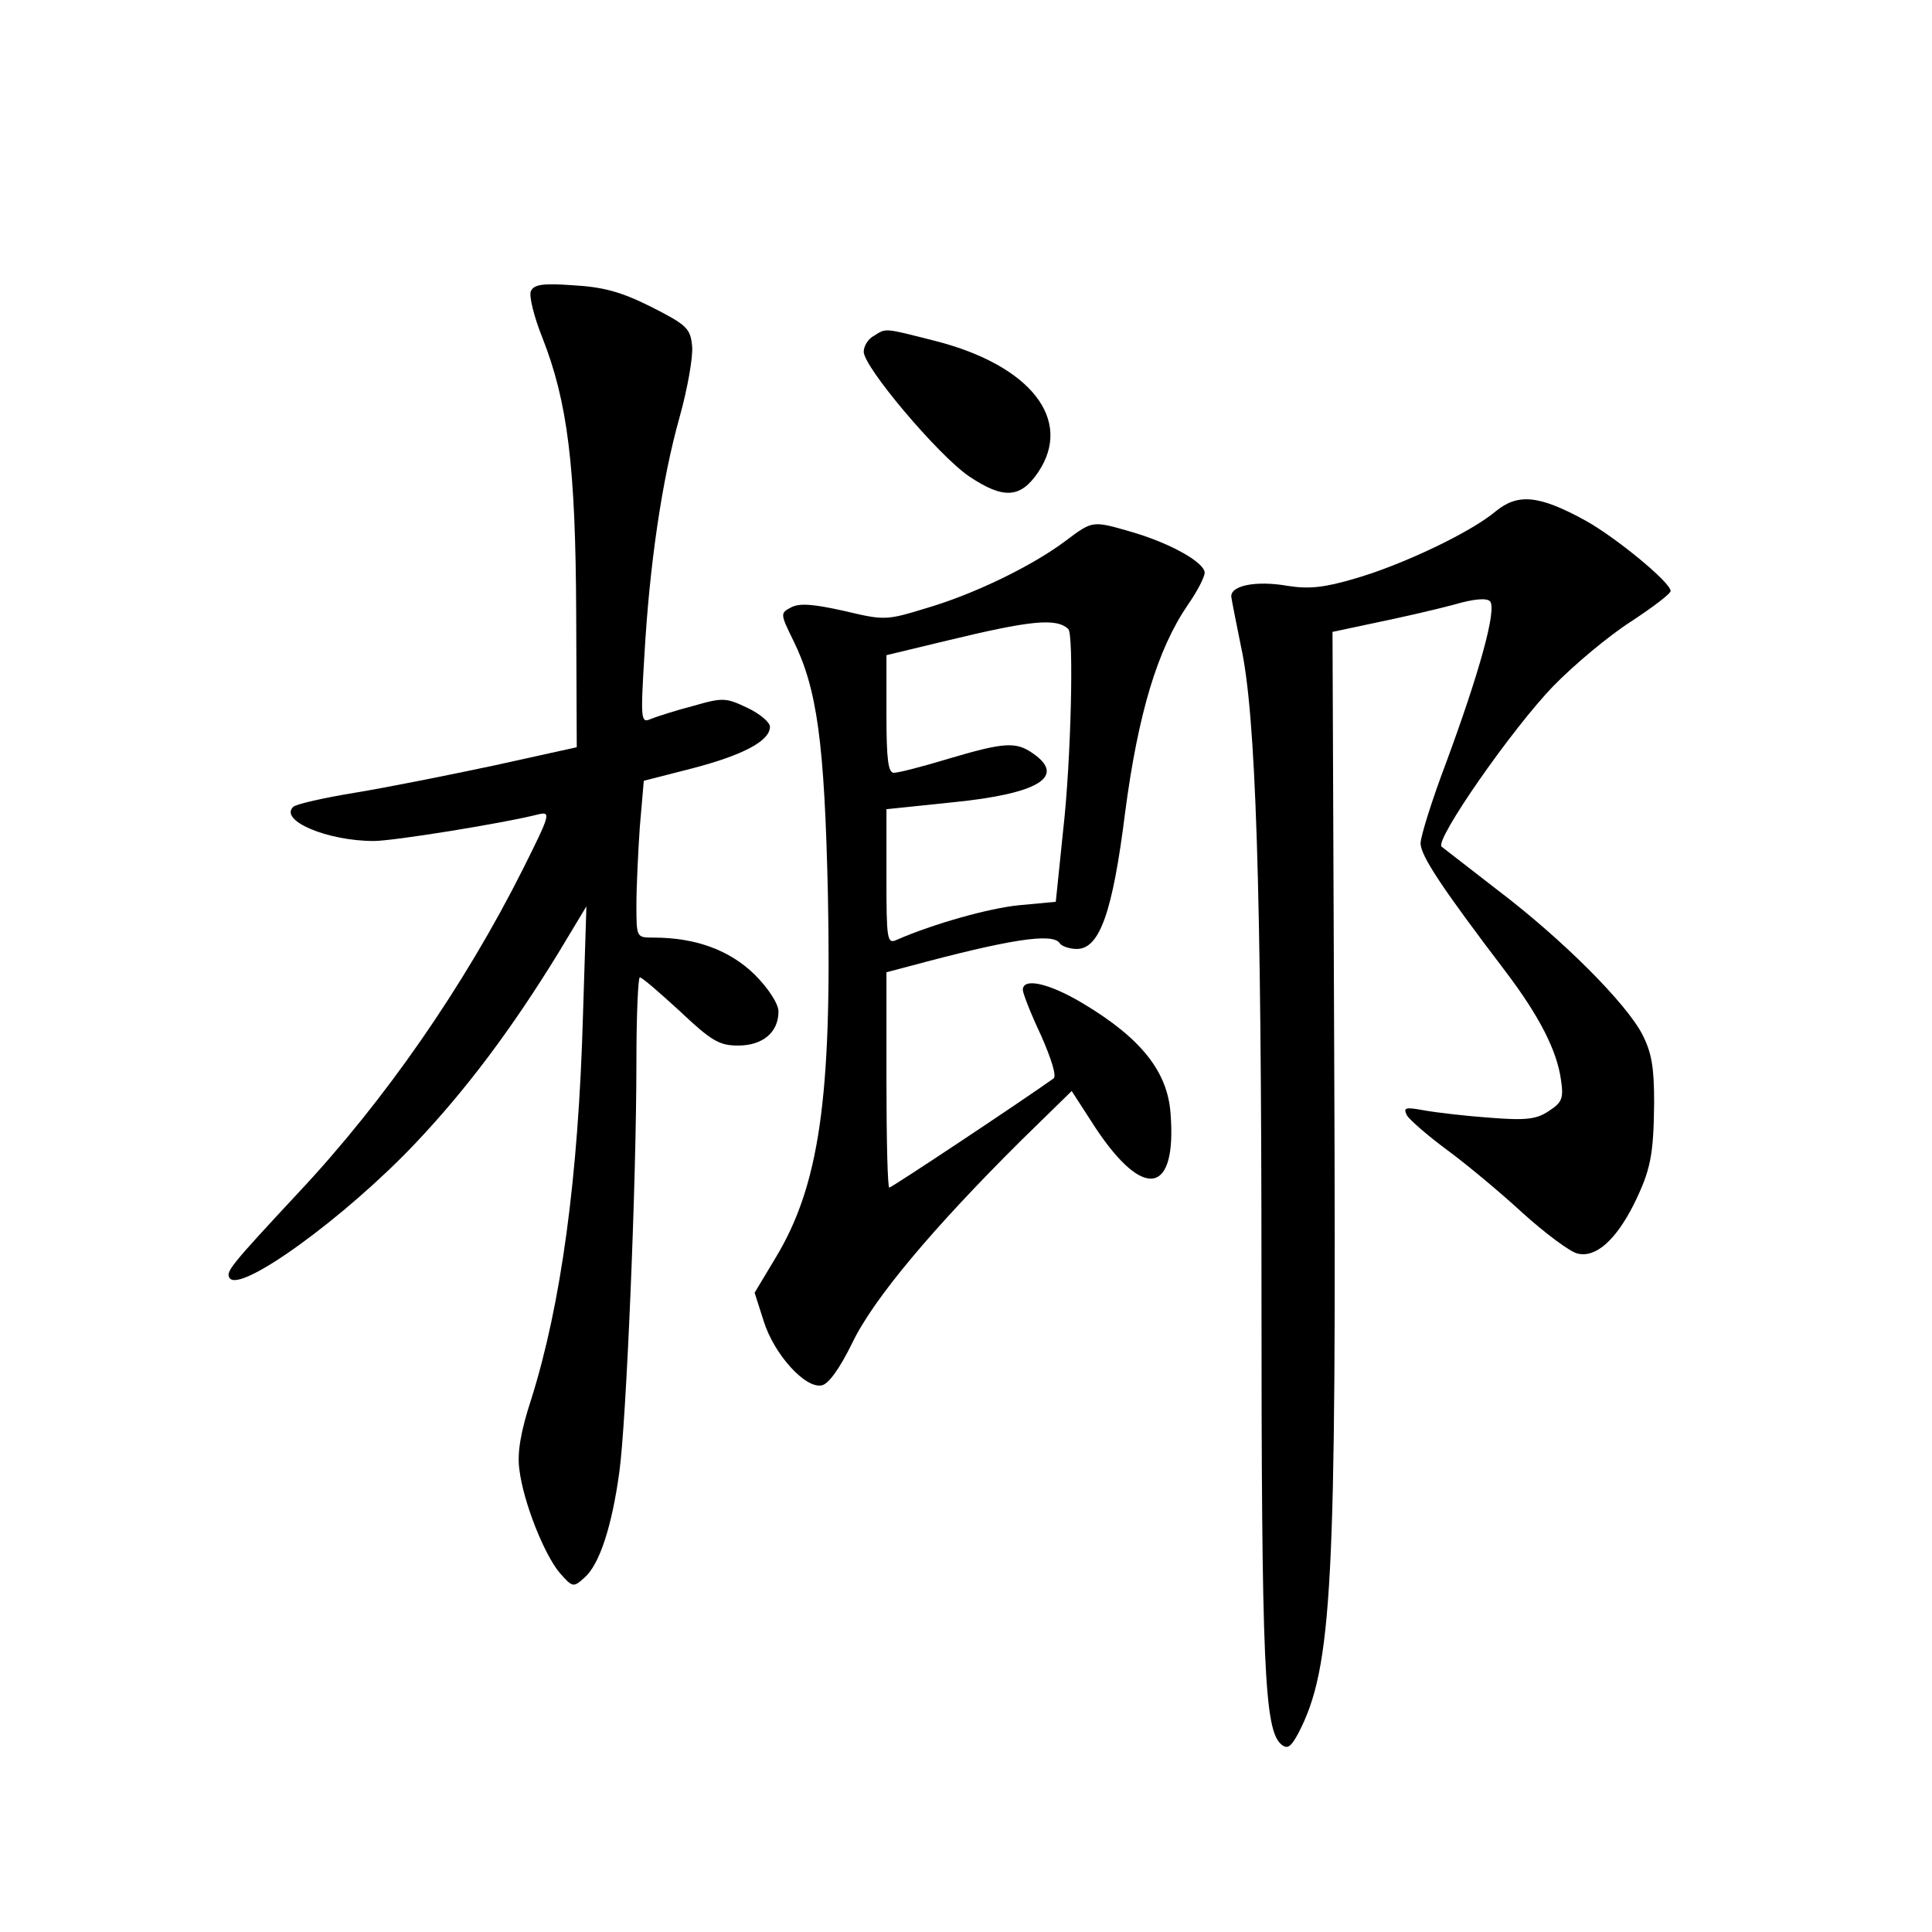 <?xml version="1.0" standalone="no"?>
<!DOCTYPE svg PUBLIC "-//W3C//DTD SVG 20010904//EN"
 "http://www.w3.org/TR/2001/REC-SVG-20010904/DTD/svg10.dtd">
<svg version="1.0" xmlns="http://www.w3.org/2000/svg"
 width="340pt" height="340pt" viewBox="0 0 340 340"
 preserveAspectRatio="xMidYMid meet">
<g transform="translate(0,340) scale(0.1,-0.1)"
fill="#000000" stroke="none">
<path d="M934 2887 c-3 -9 6 -45 20 -80 45 -114 59 -227 60 -487 l1 -235 -145
-32 c-80 -17 -190 -39 -245 -48 -55 -9 -104 -20 -109 -25 -25 -24 60 -60 142
-60 34 0 227 31 290 47 22 5 20 -1 -28 -97 -103 -205 -243 -407 -394 -568
-121 -130 -129 -140 -122 -151 18 -28 204 107 327 237 90 95 170 202 251 334
l50 83 -6 -190 c-8 -289 -39 -512 -91 -677 -19 -58 -25 -95 -21 -124 7 -58 44
-150 71 -182 23 -26 24 -26 44 -8 26 23 48 90 61 186 12 86 30 506 30 723 0
81 3 147 6 147 4 0 35 -27 71 -60 55 -52 69 -60 102 -60 43 0 71 23 71 60 0
13 -17 40 -42 65 -44 43 -104 65 -178 65 -30 0 -30 0 -30 58 0 31 3 93 6 137
l7 81 86 22 c88 23 136 48 136 73 0 8 -18 23 -39 33 -38 18 -43 19 -95 4 -31
-8 -65 -19 -75 -23 -18 -8 -19 -4 -12 111 9 160 31 310 62 420 14 50 24 107
22 125 -3 31 -9 37 -72 69 -54 27 -85 35 -138 38 -55 4 -69 1 -74 -11z"/>
<path d="M1538 2809 c-10 -5 -18 -18 -18 -28 0 -27 131 -182 185 -219 61 -41
91 -39 122 7 62 92 -13 188 -181 231 -91 23 -86 23 -108 9z"/>
<path d="M2632 2500 c-44 -37 -164 -94 -247 -118 -54 -16 -81 -19 -119 -13
-57 10 -102 0 -99 -20 1 -8 9 -47 17 -87 26 -118 36 -417 36 -1126 0 -670 5
-781 35 -806 11 -9 17 -4 30 20 60 116 67 259 63 1186 l-3 752 80 17 c44 9
104 23 134 31 34 10 57 12 63 6 13 -13 -19 -127 -77 -284 -25 -66 -45 -130
-45 -142 0 -22 38 -79 149 -225 60 -79 91 -140 98 -191 5 -33 2 -40 -21 -55
-22 -15 -41 -17 -104 -12 -42 3 -94 9 -116 13 -33 6 -37 5 -30 -9 5 -8 37 -36
71 -61 34 -25 94 -75 133 -111 40 -36 83 -68 96 -71 32 -8 67 23 99 86 30 61
35 87 36 179 0 62 -4 88 -21 121 -28 54 -139 166 -255 254 -49 38 -94 73 -98
76 -13 11 125 209 197 283 36 37 97 88 136 113 38 25 70 49 70 54 0 15 -96 94
-150 124 -82 45 -119 48 -158 16z"/>
<path d="M1875 2448 c-57 -43 -159 -93 -244 -118 -72 -22 -74 -22 -146 -5 -54
12 -78 14 -93 6 -19 -10 -19 -11 4 -58 42 -85 55 -179 61 -448 7 -356 -15
-512 -93 -640 l-36 -60 16 -50 c18 -58 73 -119 102 -113 12 2 32 30 54 75 37
77 141 201 297 356 l89 87 42 -65 c85 -128 143 -117 132 25 -5 74 -52 133
-154 194 -60 36 -106 46 -106 24 0 -6 14 -42 32 -80 18 -41 28 -72 22 -76 -65
-46 -285 -192 -289 -192 -3 0 -5 85 -5 190 l0 189 38 10 c178 48 255 60 267
41 3 -5 17 -10 30 -10 40 0 63 64 85 240 23 175 57 287 110 365 17 24 30 50
30 57 0 18 -60 52 -129 72 -69 20 -68 20 -116 -16z m5 -155 c10 -9 5 -231 -9
-354 l-13 -126 -64 -6 c-53 -5 -152 -33 -216 -61 -17 -8 -18 1 -18 111 l0 119
116 12 c151 15 201 45 142 86 -30 21 -50 20 -148 -9 -46 -14 -89 -25 -97 -25
-10 0 -13 24 -13 103 l0 104 108 26 c145 35 191 40 212 20z"/>
</g>
</svg>
